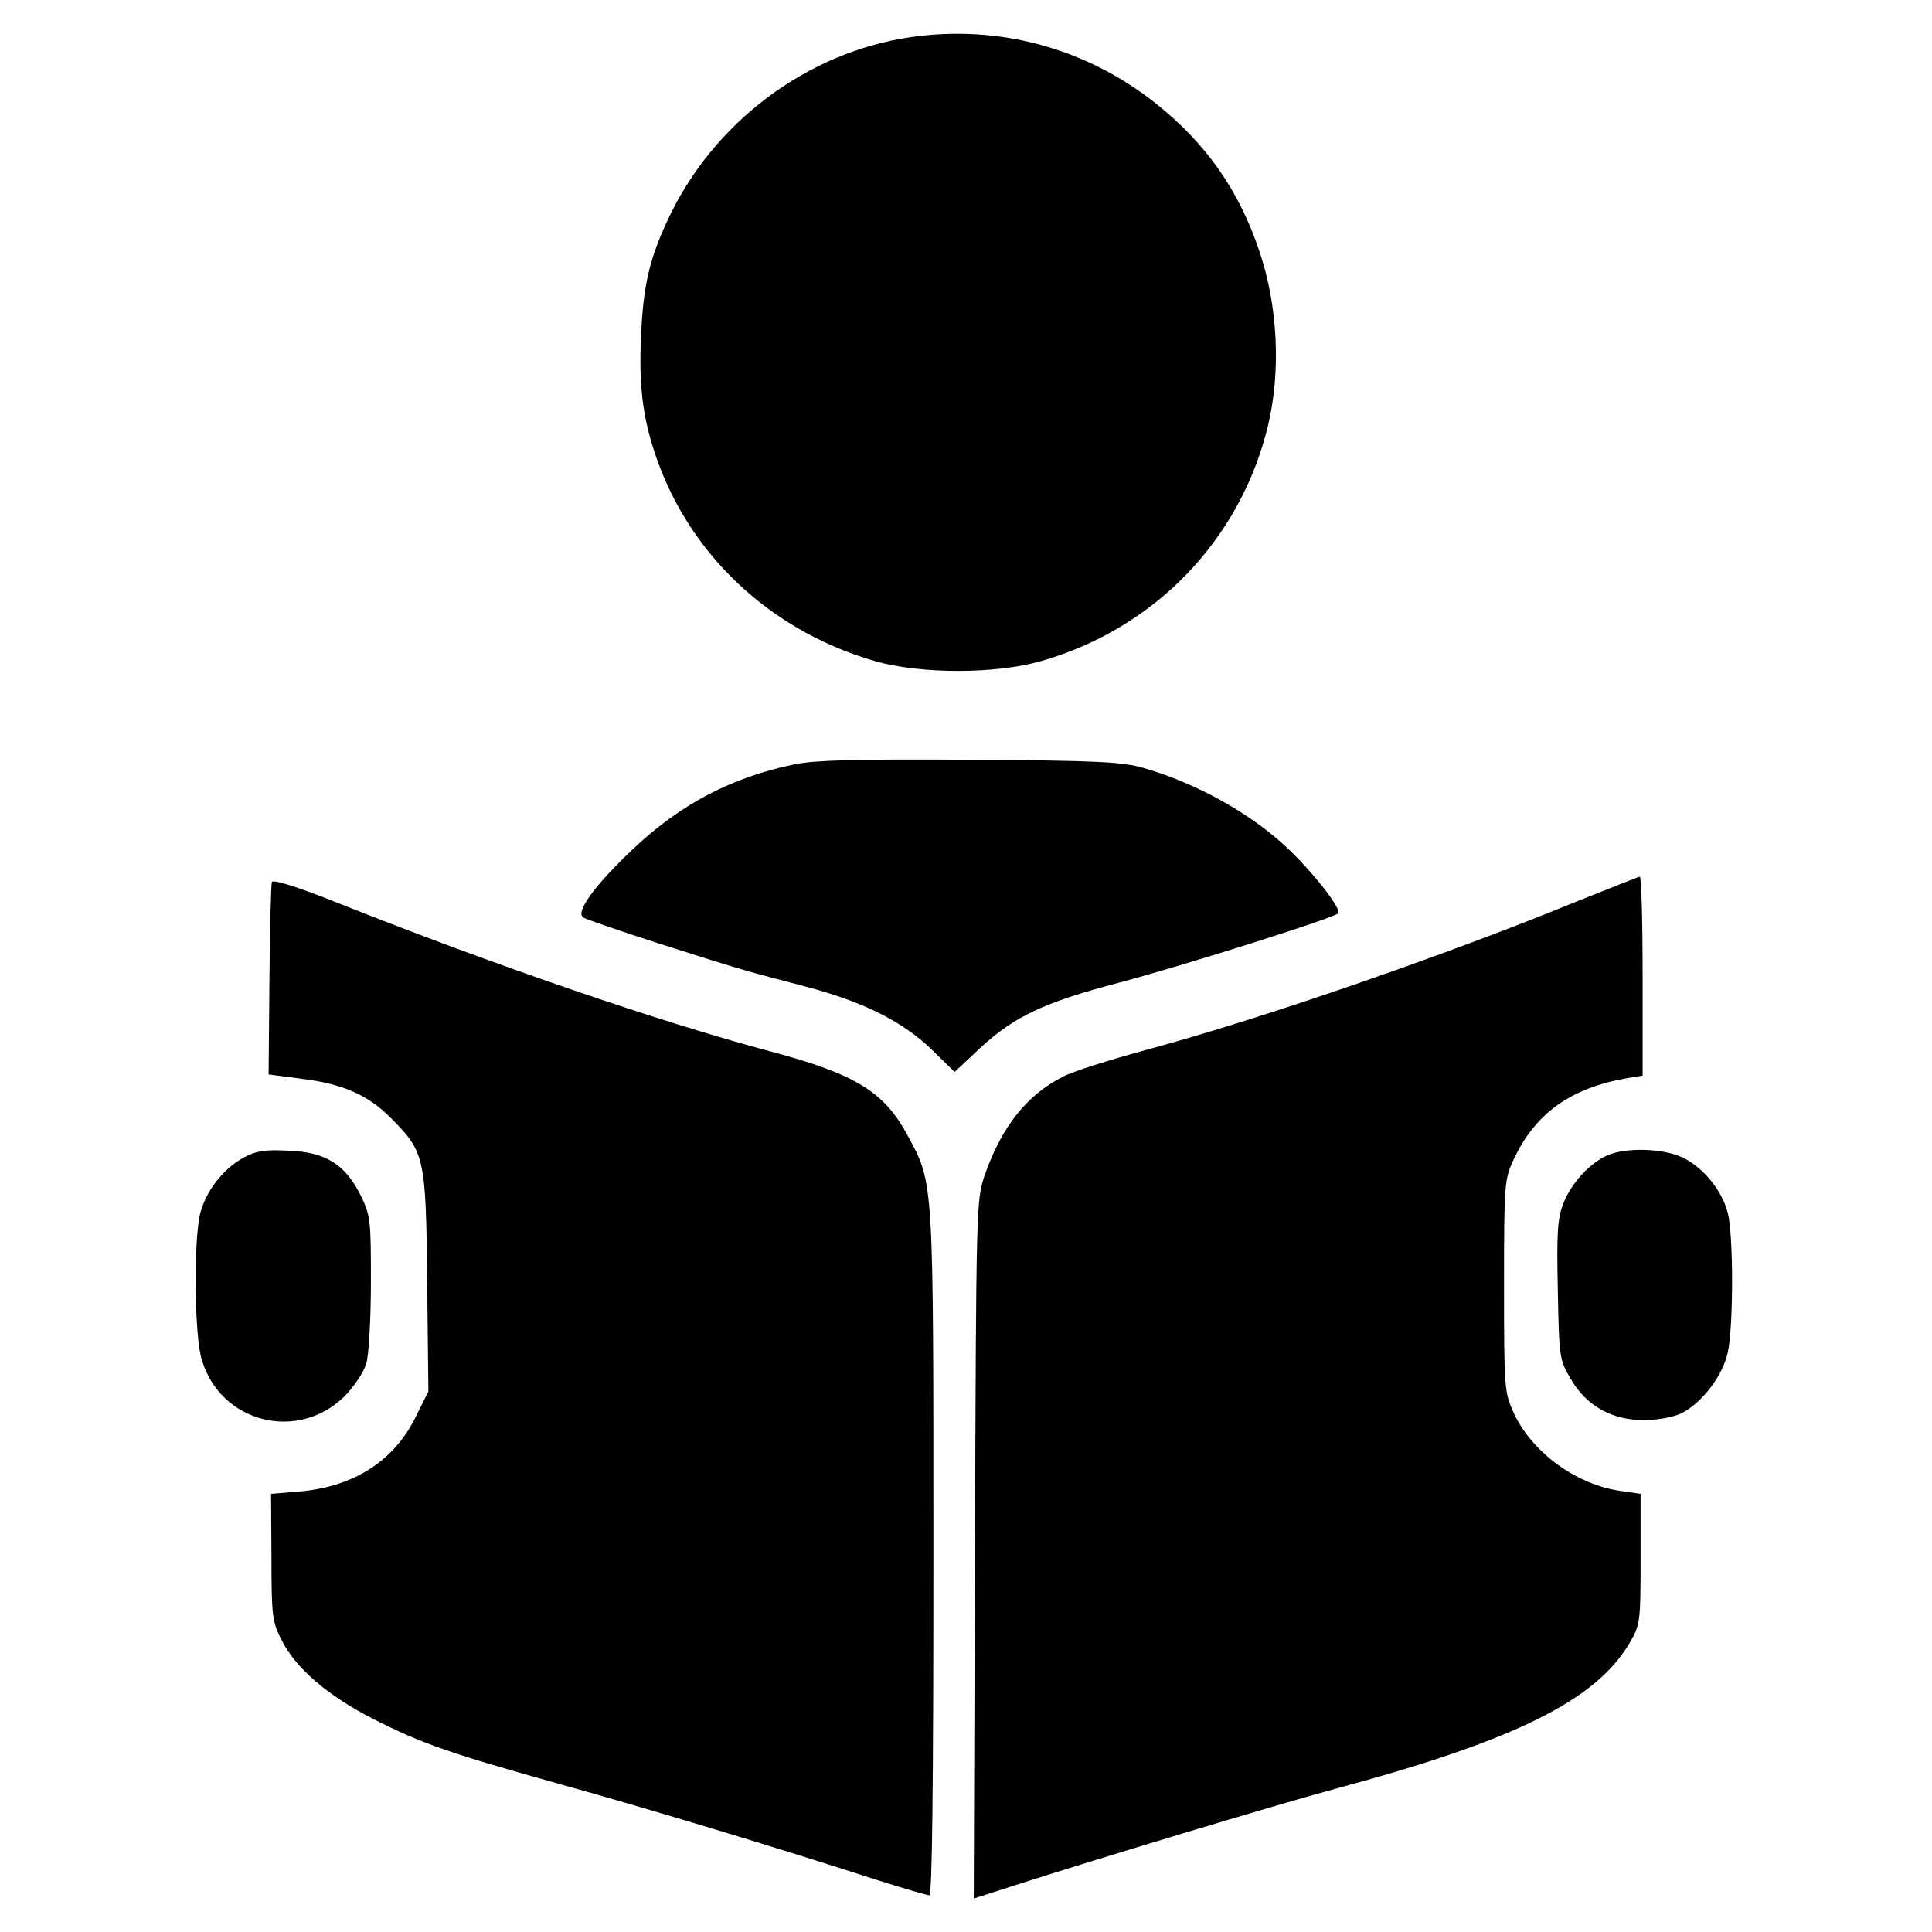 <?xml version="1.0" standalone="no"?>
<!DOCTYPE svg PUBLIC "-//W3C//DTD SVG 20010904//EN"
 "http://www.w3.org/TR/2001/REC-SVG-20010904/DTD/svg10.dtd">
<svg version="1.0" xmlns="http://www.w3.org/2000/svg"
 width="474pt" height="474pt" viewBox="0 0 474 474"
 preserveAspectRatio="xMidYMid meet">

<g transform="translate(0,474) scale(0.1,-0.1)"
fill="#000000" stroke="none">
<path d="M2235 4649 c-256 -37 -486 -210 -597 -449 -44 -94 -60 -161 -65 -281
-7 -136 6 -221 47 -328 89 -229 283 -403 527 -473 111 -32 295 -32 407 0 280
80 490 299 557 578 32 134 24 294 -21 427 -50 150 -131 265 -254 363 -171 136
-385 194 -601 163z"/>
<path d="M1950 2865 c-155 -32 -281 -98 -398 -209 -93 -88 -141 -154 -121
-167 8 -5 93 -34 189 -65 217 -69 210 -66 355 -104 144 -38 240 -86 313 -157
l54 -53 63 59 c83 77 157 112 340 160 162 43 525 158 538 170 10 9 -58 97
-122 158 -89 85 -223 161 -356 199 -51 15 -113 18 -425 20 -274 2 -381 -1
-430 -11z"/>
<path d="M667 2576 c-2 -6 -5 -115 -6 -242 l-2 -230 83 -11 c99 -12 162 -40
217 -96 83 -83 86 -96 89 -401 l3 -270 -31 -62 c-53 -108 -151 -171 -283 -183
l-72 -6 1 -155 c0 -144 2 -160 25 -204 34 -68 112 -136 226 -194 119 -60 184
-83 463 -161 212 -59 530 -155 767 -232 67 -21 127 -39 133 -39 7 0 10 263 10
838 0 921 1 907 -62 1024 -58 109 -127 152 -336 208 -272 72 -687 215 -1059
363 -102 41 -163 60 -166 53z"/>
<path d="M3870 2529 c-322 -132 -770 -287 -1055 -364 -92 -25 -184 -54 -206
-66 -90 -45 -152 -124 -193 -242 -21 -61 -21 -75 -24 -919 l-3 -856 93 30
c208 67 652 201 793 239 442 119 640 217 723 358 26 45 27 50 27 206 l0 160
-48 7 c-109 15 -218 94 -263 191 -23 51 -24 58 -24 312 0 252 1 262 24 311 53
113 140 175 279 199 l37 6 0 244 c0 135 -3 245 -7 244 -5 -1 -73 -28 -153 -60z"/>
<path d="M598 1900 c-52 -28 -95 -85 -108 -142 -15 -74 -13 -295 5 -354 46
-155 236 -203 351 -89 24 25 47 59 53 81 6 22 11 111 11 200 0 153 -1 162 -26
213 -38 75 -86 105 -178 108 -56 3 -79 -1 -108 -17z"/>
<path d="M3945 1906 c-45 -19 -91 -70 -110 -120 -14 -36 -16 -73 -13 -212 3
-164 4 -170 31 -216 39 -68 103 -103 182 -102 35 0 73 8 91 17 51 26 101 93
113 149 14 64 14 287 0 342 -14 56 -62 114 -113 137 -48 22 -137 24 -181 5z"/>
</g>
</svg>
